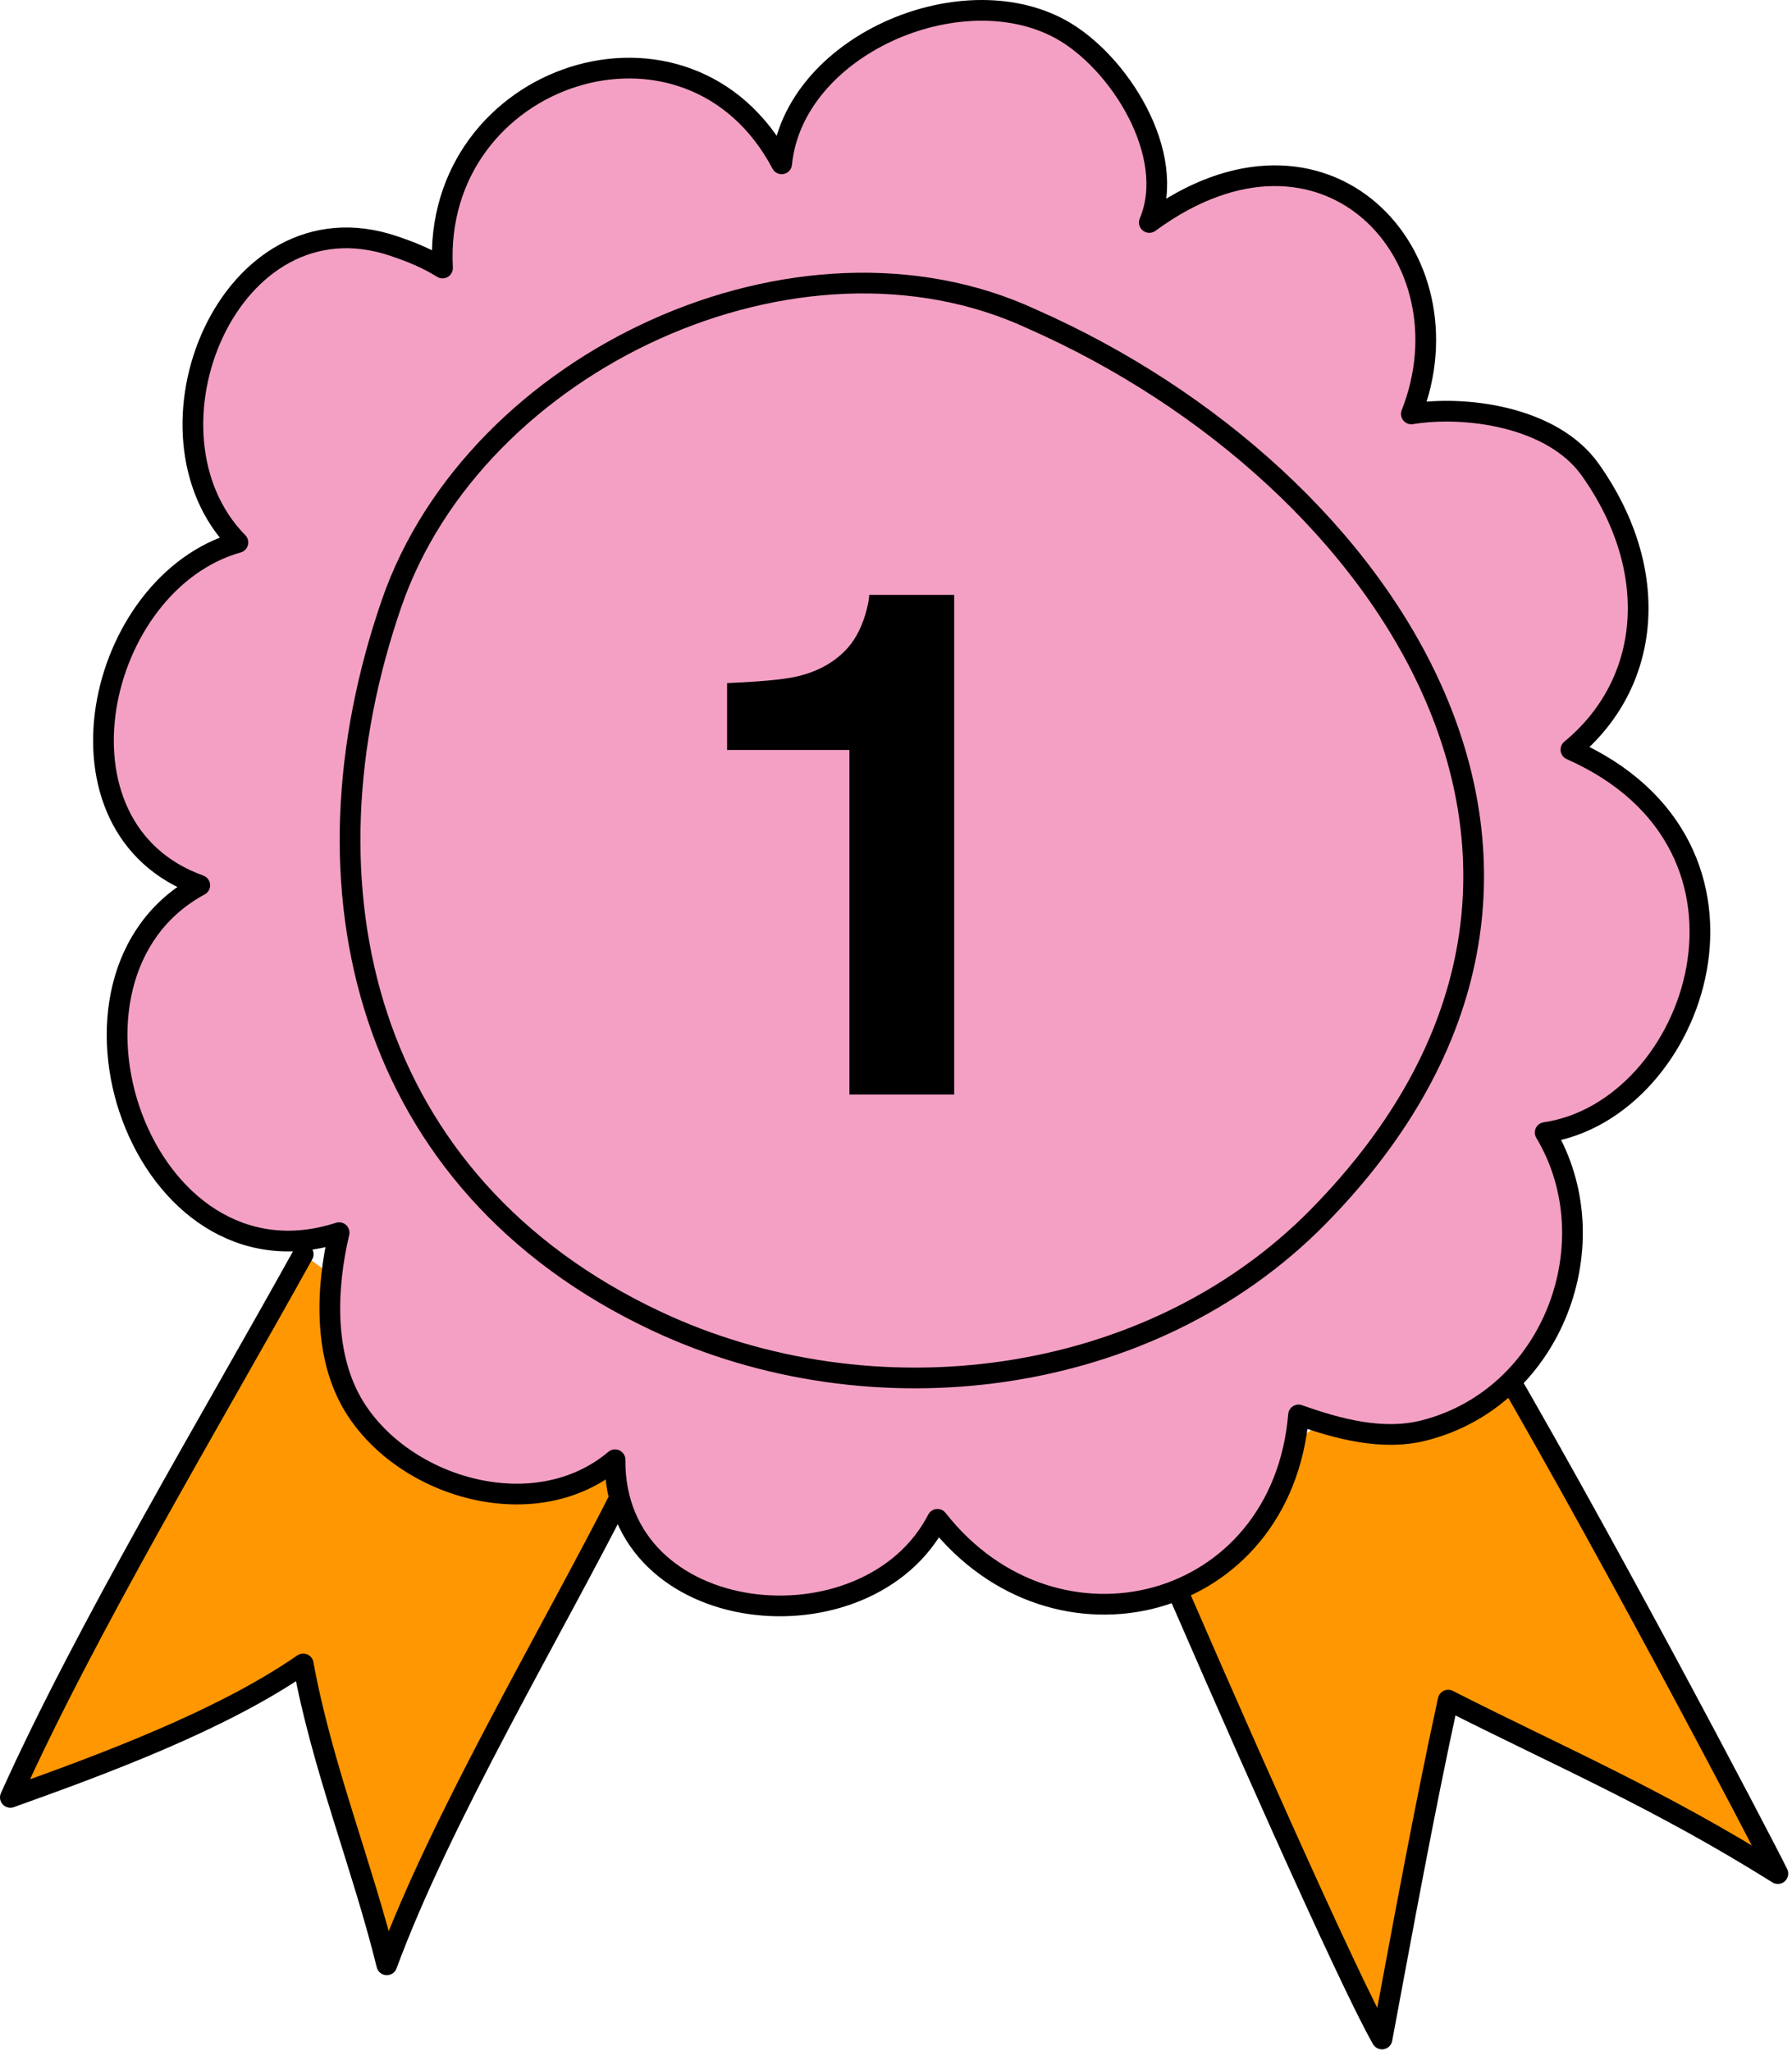 <svg width="173" height="198" viewBox="0 0 173 198" fill="none" xmlns="http://www.w3.org/2000/svg">
<path d="M29.271 121.072C20.542 136.826 8.35 157.14 1 173.5C10.12 170.242 21.42 166.052 29.271 160.618C31.091 170.559 34.934 179.915 37.343 189.663C42.596 175.423 53.318 157.474 60.177 143.884" fill="#FF9702" stroke="black" stroke-width="2" stroke-miterlimit="1.5" stroke-linecap="round" stroke-linejoin="round"/>
<path d="M111.306 148.038C118.101 163.88 130.251 191.354 133.418 196.821C135.451 185.957 137.453 174.919 139.805 164.114C150.546 169.564 160.059 173.599 171.634 180.855C170.13 177.763 153.553 146.171 142.517 127.651" fill="#FF9702" stroke="black" stroke-width="2" stroke-miterlimit="1.5" stroke-linecap="round" stroke-linejoin="round"/>
<path d="M110.956 21.475C113.726 14.909 107.993 5.893 102.397 2.826C92.663 -2.512 76.589 4.466 75.461 15.812C66.489 -1.153 41.701 7.042 42.721 25.871C41.2 24.921 39.724 24.328 38.002 23.746C22.144 18.392 12.555 41.767 22.968 52.363C9.247 56.241 3.979 79.972 19.285 85.458C3.032 94.237 13.658 125.172 32.737 118.987C31.472 124.35 31.207 130.959 34.225 135.827C39.122 143.725 51.744 147.343 59.376 140.91C59.249 157.283 83.776 159.68 90.502 146.661C101.891 161.165 123.757 155.572 125.361 136.583C129.157 137.933 133.47 139.1 137.484 138.077C149.955 134.897 155.502 119.897 149.173 109.323C163.804 107.183 172.677 81.668 151.655 72.363C159.378 66.003 160.476 55.146 153.52 45.339C149.848 40.161 141.34 39.11 136.251 39.956C142.24 24.812 127.974 8.98 110.956 21.475Z" fill="#F4A0C4" stroke="black" stroke-width="2" stroke-miterlimit="1.5" stroke-linecap="round" stroke-linejoin="round"/>
<path d="M37.815 58.215C45.93 34.756 77.091 20.294 99.668 30.815C133.862 45.903 159.977 84.124 127.286 117.415C110.944 134.057 84.183 137.311 63.358 127.521C35.186 114.278 28.318 85.668 37.815 58.215Z" fill="#F4A0C4" stroke="black" stroke-width="2" stroke-miterlimit="1.5" stroke-linecap="round" stroke-linejoin="round"/>
<path d="M92.117 105.653H82.004V72.391H70.194V65.939C73.311 65.806 75.493 65.606 76.74 65.34C78.725 64.919 80.341 64.076 81.588 62.812C82.442 61.947 83.089 60.794 83.528 59.353C83.781 58.488 83.909 57.845 83.909 57.424H92.117V105.653Z" fill="black"/>
</svg>
